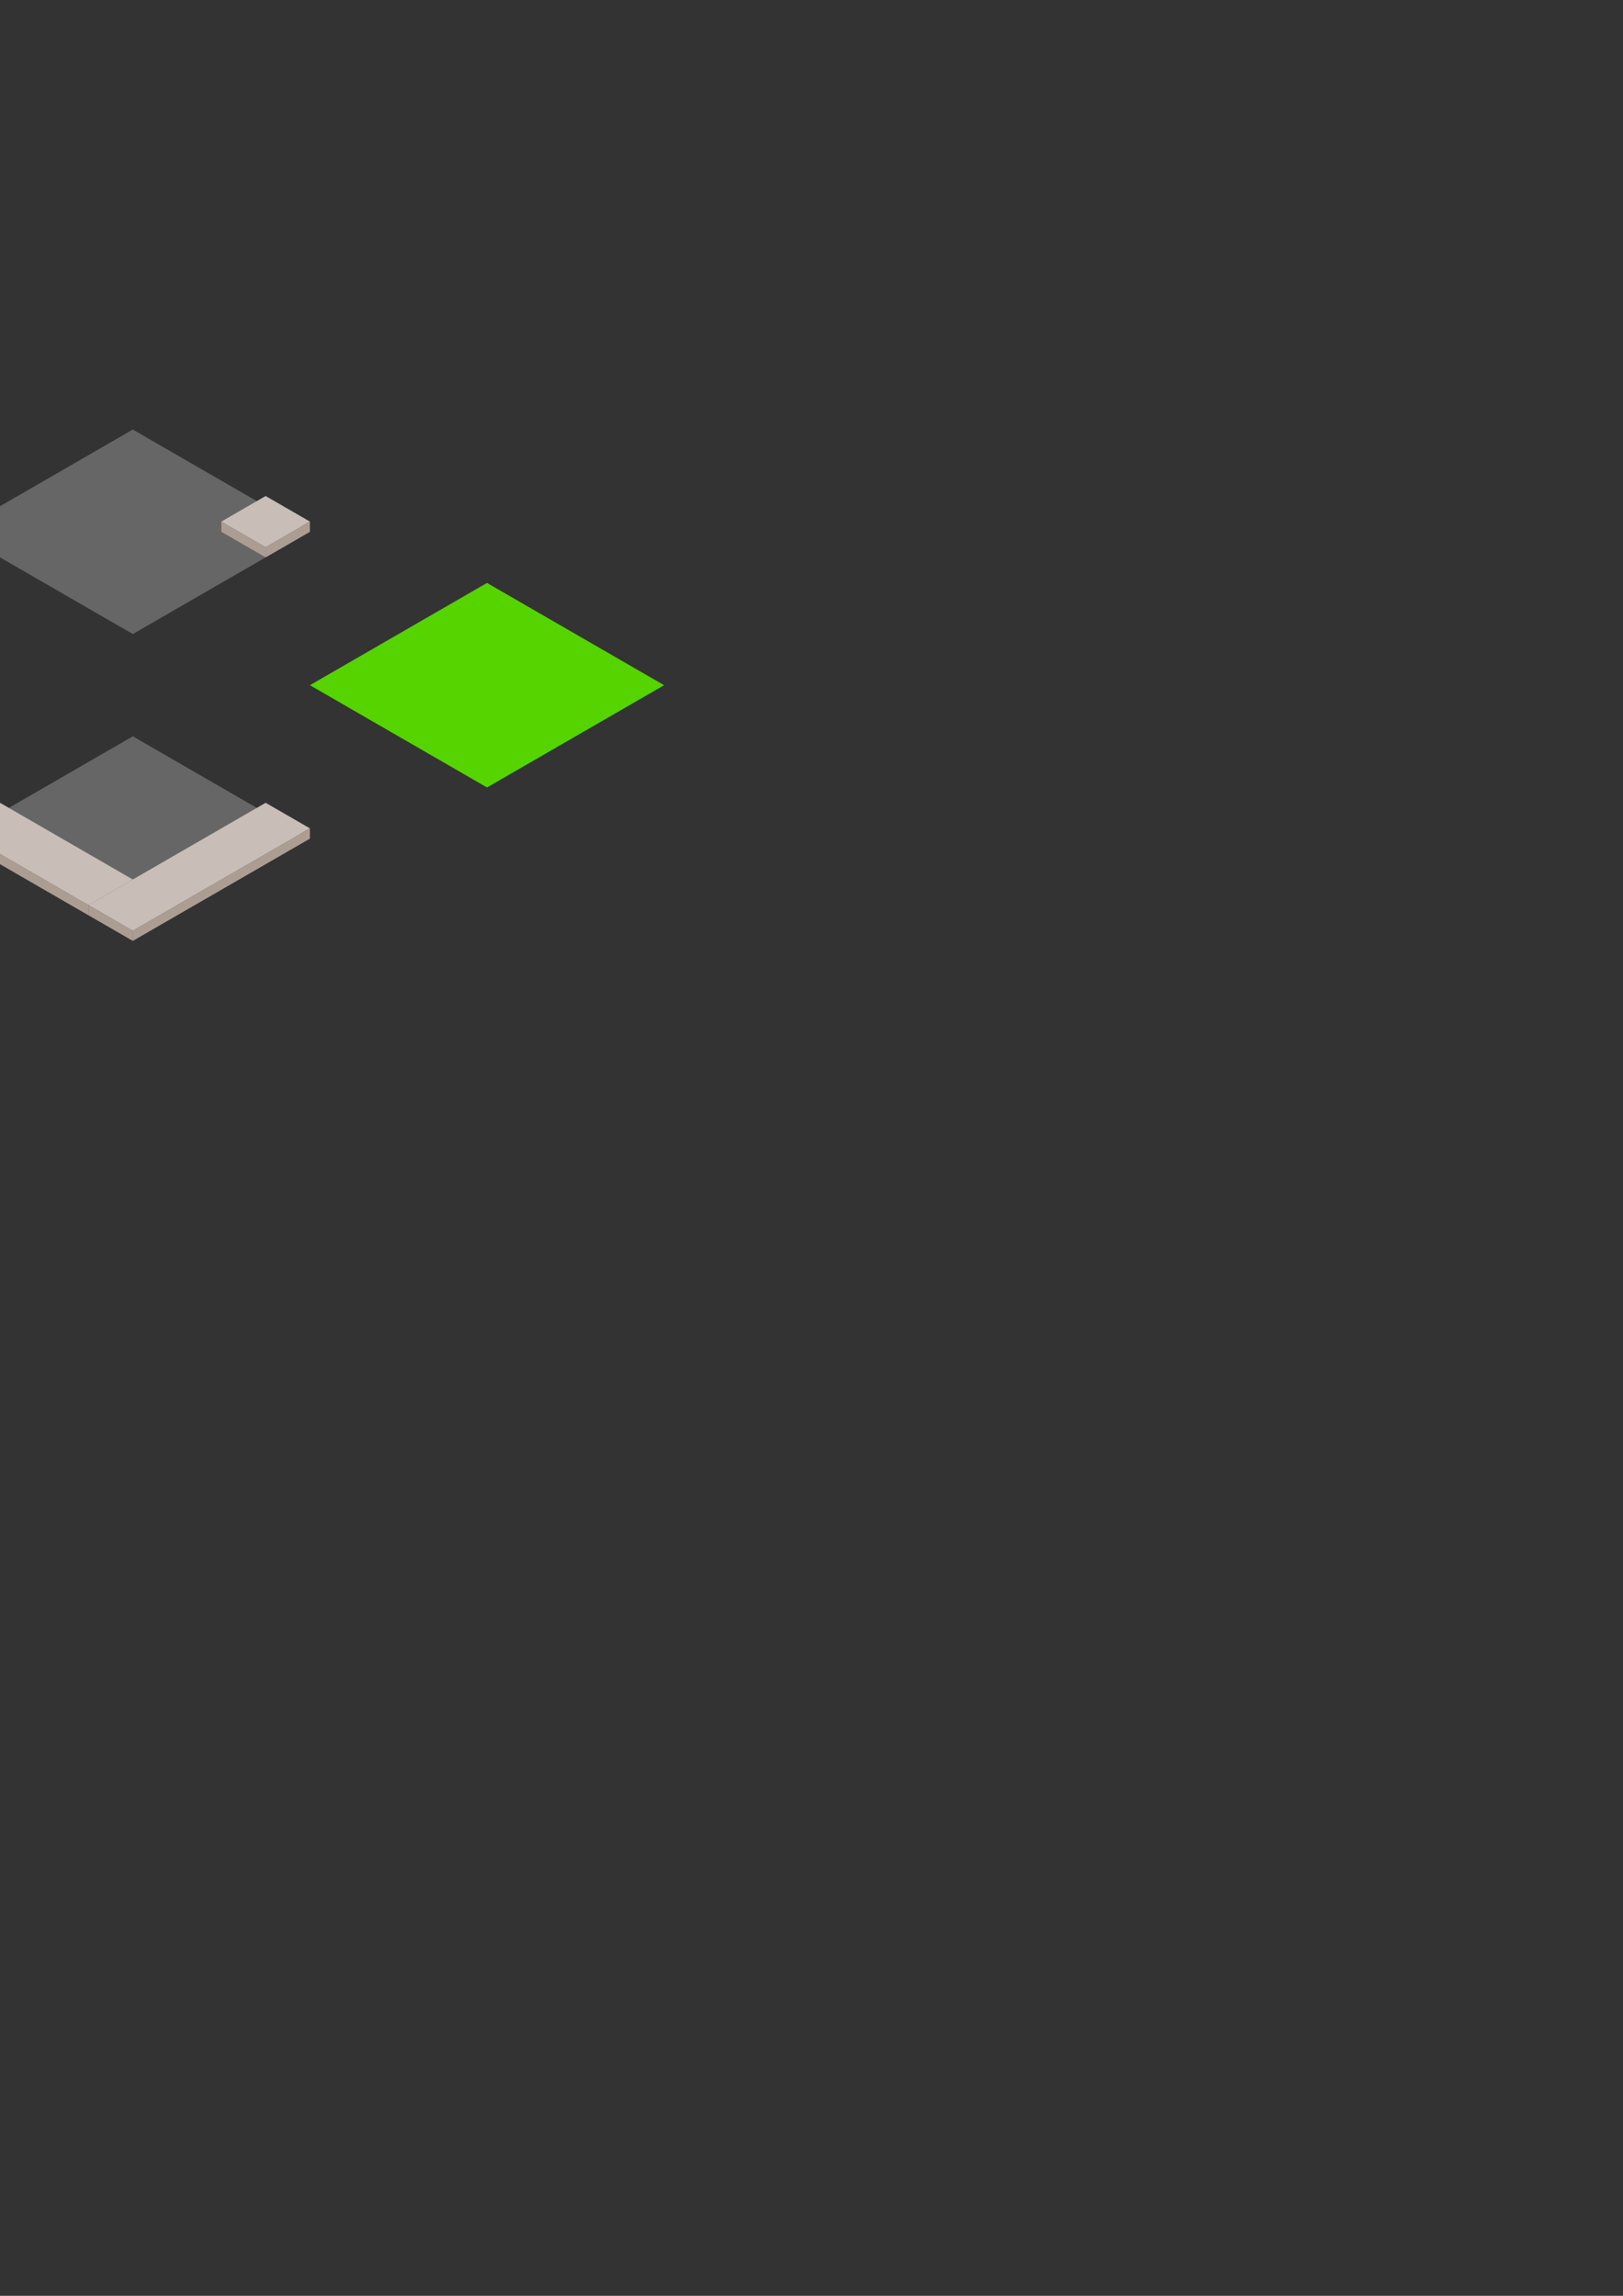 <?xml version="1.0" encoding="UTF-8" standalone="no"?>
<!-- Created with Inkscape (http://www.inkscape.org/) -->

<svg
   xmlns:dc="http://purl.org/dc/elements/1.1/"
   xmlns:cc="http://creativecommons.org/ns#"
   xmlns:rdf="http://www.w3.org/1999/02/22-rdf-syntax-ns#"
   xmlns:svg="http://www.w3.org/2000/svg"
   xmlns="http://www.w3.org/2000/svg"
   xmlns:sodipodi="http://sodipodi.sourceforge.net/DTD/sodipodi-0.dtd"
   xmlns:inkscape="http://www.inkscape.org/namespaces/inkscape"
   width="210mm"
   height="297mm"
   viewBox="0 0 210 297"
   version="1.1"
   id="svg4518"
   inkscape:version="0.92.2 (5c3e80d, 2017-08-06)"
   sodipodi:docname="street.svg"
   inkscape:export-filename="D:\godotsteam\srgame\map\sidewalkcornerbottom.png"
   inkscape:export-xdpi="96"
   inkscape:export-ydpi="96">
  <rect x="0" y="0" width="210" height="297" fill="#333333" stroke="none"/>
  <defs
     id="defs4512" />
  <sodipodi:namedview
     id="base"
     pagecolor="#ffffff"
     bordercolor="#666666"
     borderopacity="1.0"
     inkscape:pageopacity="0.0"
     inkscape:pageshadow="2"
     inkscape:zoom="2"
     inkscape:cx="53.758103"
     inkscape:cy="763.10972"
     inkscape:document-units="px"
     inkscape:current-layer="layer1"
     showgrid="true"
     showborder="false"
     inkscape:window-width="2560"
     inkscape:window-height="1361"
     inkscape:window-x="-9"
     inkscape:window-y="-9"
     inkscape:window-maximized="1"
     inkscape:snap-nodes="true"
     showguides="false"
     inkscape:snap-global="false">
    <inkscape:grid
       type="axonomgrid"
       id="grid5063"
       units="px"
       empspacing="5"
       spacingy="1.323" />
  </sodipodi:namedview>
  <g
     inkscape:label="Layer 1"
     inkscape:groupmode="layer"
     id="layer1">
    <path
       style="fill:#666666;stroke:none;stroke-width:0.529px;stroke-linecap:butt;stroke-linejoin:miter;stroke-opacity:1"
       d="m -5.728,108.484 c 0,0 22.914,13.229 22.914,13.229 0,0 22.914,-13.229 22.914,-13.229 L 17.185,95.255 -5.728,108.484"
       id="path5244"
       inkscape:connector-curvature="0"
       inkscape:export-xdpi="96"
       inkscape:export-ydpi="96" />
    <path
       style="fill:#c8beb7;stroke:none;stroke-width:0.265px;stroke-linecap:butt;stroke-linejoin:miter;stroke-opacity:1"
       d="m 11.457,117.083 22.914,-13.229 5.728,3.307 -22.914,13.229 z"
       id="path5287"
       inkscape:connector-curvature="0"
       inkscape:export-xdpi="96"
       inkscape:export-ydpi="96"
       clip-path="none" />
    <path
       style="fill:#ac9d93;stroke:none;stroke-width:0.265px;stroke-linecap:butt;stroke-linejoin:miter;stroke-opacity:1"
       d="m 11.457,117.083 v 1.323 l 5.728,3.307 v -1.323 z"
       id="path5289"
       inkscape:connector-curvature="0"
       inkscape:export-xdpi="96"
       inkscape:export-ydpi="96"
       clip-path="none" />
    <path
       style="fill:#ac9d93;stroke:none;stroke-width:0.265px;stroke-linecap:butt;stroke-linejoin:miter;stroke-opacity:1"
       d="m 17.185,120.391 v 1.323 l 22.914,-13.229 v -1.323 l -22.914,13.229"
       id="path5291"
       inkscape:connector-curvature="0"
       inkscape:export-xdpi="96"
       inkscape:export-ydpi="96"
       clip-path="none" />
    <path
       style="fill:#666666;stroke:none;stroke-width:0.529px;stroke-linecap:butt;stroke-linejoin:miter;stroke-opacity:1"
       d="m -3.437,89.964 c 0,0 -22.914,13.229 -22.914,13.229 0,0 -22.914,-13.229 -22.914,-13.229 l 22.914,-13.229 22.914,13.229"
       id="path5244-5"
       inkscape:connector-curvature="0"
       inkscape:export-xdpi="96"
       inkscape:export-ydpi="96" />
    <path
       style="fill:#ffff00;stroke:none;stroke-width:0.265px;stroke-linecap:butt;stroke-linejoin:miter;stroke-opacity:1"
       d="m -19.477,96.578 4.583,-2.646 -18.331,-10.583 -4.583,2.646 18.331,10.583"
       id="path5366"
       inkscape:connector-curvature="0" />
    <path
       style="fill:#666666;stroke:none;stroke-width:0.529px;stroke-linecap:butt;stroke-linejoin:miter;stroke-opacity:1"
       d="m 40.099,68.797 c 0,0 -22.914,13.229 -22.914,13.229 0,0 -22.914,-13.229 -22.914,-13.229 L 17.185,55.568 40.099,68.797"
       id="path5244-6"
       inkscape:connector-curvature="0"
       inkscape:export-xdpi="96"
       inkscape:export-ydpi="96" />
    <path
       style="fill:#c8beb7;stroke:none;stroke-width:0.265px;stroke-linecap:butt;stroke-linejoin:miter;stroke-opacity:1"
       d="m 28.642,67.474 5.728,-3.307 5.728,3.307 -5.728,3.307 z"
       id="path5427"
       inkscape:connector-curvature="0"
       inkscape:export-xdpi="96"
       inkscape:export-ydpi="96" />
    <path
       style="fill:#ac9d93;stroke:none;stroke-width:0.265px;stroke-linecap:butt;stroke-linejoin:miter;stroke-opacity:1"
       d="m 28.642,68.797 v -1.323 l 5.728,3.307 v 1.323 z"
       id="path5429"
       inkscape:connector-curvature="0"
       inkscape:export-xdpi="96"
       inkscape:export-ydpi="96" />
    <path
       style="fill:#ac9d93;stroke:none;stroke-width:0.265px;stroke-linecap:butt;stroke-linejoin:miter;stroke-opacity:1"
       d="m 34.37,70.781 v 1.323 l 5.728,-3.307 v -1.323 z"
       id="path5431"
       inkscape:connector-curvature="0"
       inkscape:export-xdpi="96"
       inkscape:export-ydpi="96" />
    <path
       style="fill:#c8beb7;stroke:none;stroke-width:0.265px;stroke-linecap:butt;stroke-linejoin:miter;stroke-opacity:1"
       d="m -5.728,107.161 17.185,9.922 5.728,-3.307 L 0,103.854 l -5.728,3.307"
       id="path5441"
       inkscape:connector-curvature="0"
       inkscape:export-xdpi="96"
       inkscape:export-ydpi="96" />
    <path
       style="fill:#ac9d93;stroke:none;stroke-width:0.265px;stroke-linecap:butt;stroke-linejoin:miter;stroke-opacity:1"
       d="m -5.728,107.161 v 1.323 l 17.185,9.922 v -1.323 l -17.185,-9.922"
       id="path5443"
       inkscape:connector-curvature="0"
       inkscape:export-xdpi="96"
       inkscape:export-ydpi="96" />
    <path
       style="fill:#55d400;stroke:none;stroke-width:0.529px;stroke-linecap:butt;stroke-linejoin:miter;stroke-opacity:1"
       d="m 85.926,88.641 c 0,0 -22.914,13.229 -22.914,13.229 0,0 -22.914,-13.229 -22.914,-13.229 L 63.012,75.411 85.926,88.641"
       id="path5244-6-2"
       inkscape:connector-curvature="0"
       inkscape:export-xdpi="96"
       inkscape:export-ydpi="96" />
  </g>
</svg>
